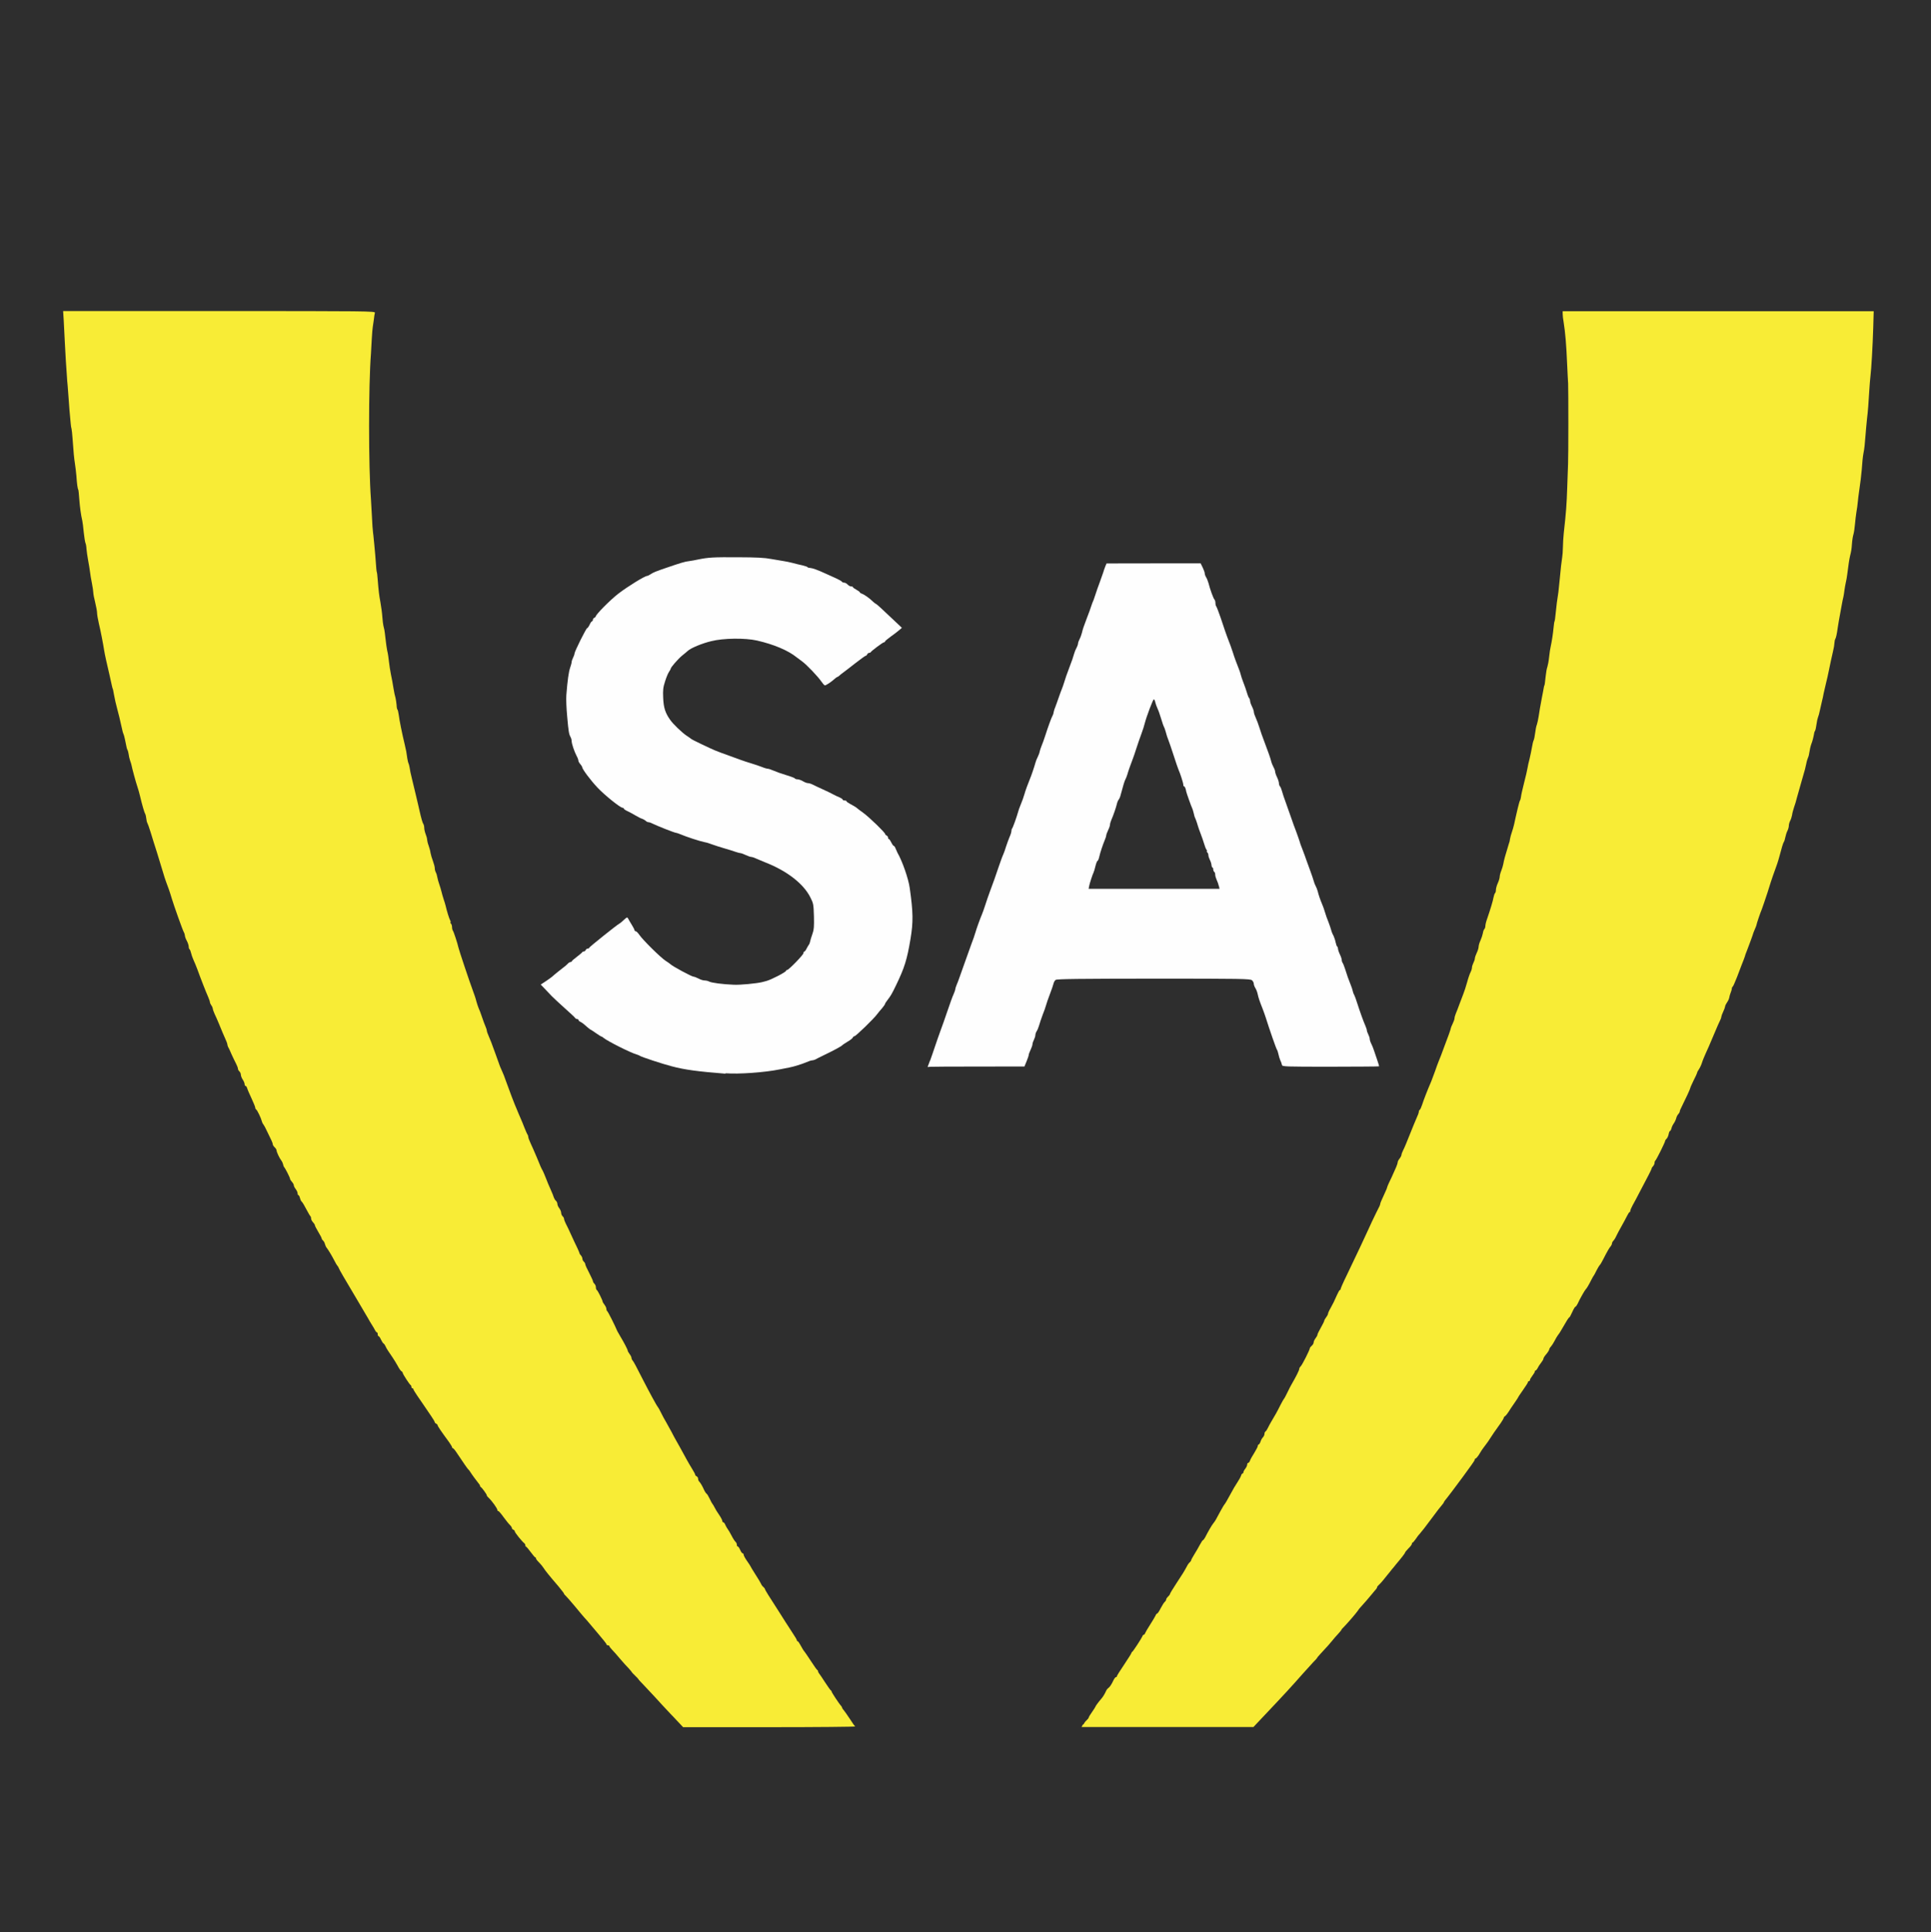 <?xml version="1.0" encoding="utf-8"?>
<!DOCTYPE svg PUBLIC "-//W3C//DTD SVG 20010904//EN" "http://www.w3.org/TR/2001/REC-SVG-20010904/DTD/svg10.dtd">
<svg version="1.0" xmlns="http://www.w3.org/2000/svg" width="2548px" height="2549px" viewBox="0 0 2548 2549" preserveAspectRatio="xMidYMid meet">
 <rect x="0" y="0" width="2548" height="2549" fill="#808080" stroke="none"/>
 <g fill="#2e2e2e">
  <path d="M0 1274.6 l0 -1274.6 1274 0 1274 0 0 1274.6 0 1274.6 -1274 0 -1274 0 0 -1274.6z"/>
 </g>
 <g fill="#f8ec36">
  <path d="M886.9 2263.5 c-8.2 -8.7 -18.4 -19.6 -22.8 -24.6 -4.5 -4.8 -11.2 -12 -14.8 -15.8 -3.7 -3.8 -6.8 -7.1 -6.8 -7.5 0 -0.3 -2 -2.4 -4.5 -4.8 -2.4 -2.3 -4.5 -4.5 -4.5 -4.8 0 -0.4 -1.9 -2.5 -4.1 -5 -2.3 -2.3 -7.4 -7.9 -11.2 -12.4 -3.8 -4.6 -8.5 -9.9 -10.5 -11.9 -2 -2 -3.6 -4.2 -3.6 -4.8 0 -0.6 -0.9 -1.1 -1.9 -1.1 -1 0 -1.9 -0.6 -1.9 -1.3 0 -0.8 -5.5 -7.6 -12.1 -15.3 -6.6 -7.8 -12.7 -14.9 -13.6 -16.1 -0.9 -1 -2.5 -2.9 -3.7 -4.1 -1 -1.1 -6.8 -7.9 -12.5 -14.9 -5.9 -7 -11.5 -13.4 -12.4 -14.1 -1 -0.8 -1.8 -1.9 -1.8 -2.4 0 -0.5 -3.3 -4.7 -7.3 -9.6 -12.4 -14.4 -17.5 -20.8 -19.6 -24.2 -1.1 -1.8 -3.8 -5.1 -6 -7.3 -2.3 -2.2 -4.1 -4.6 -4.1 -5.4 0 -0.8 -0.5 -1.4 -1 -1.4 -0.5 0 -3.2 -3.2 -6 -7 -2.8 -3.8 -5.5 -7 -6 -7 -0.6 0 -1 -0.9 -1 -1.9 0 -0.9 -0.8 -2.3 -1.5 -2.8 -2.5 -1.7 -12.5 -14 -12.5 -15.7 0 -0.8 -0.9 -1.7 -1.9 -2 -1 -0.5 -1.9 -1.5 -1.9 -2.4 0 -0.8 -1.1 -2.5 -2.7 -4 -1.4 -1.3 -5.1 -6 -8.3 -10.3 -3.2 -4.5 -6.2 -8 -7 -8 -0.6 0 -1.1 -0.5 -1.1 -1.3 0 -2 -7 -11.9 -11.7 -16.3 -1.3 -1.1 -2.3 -2.5 -2.3 -3.2 0 -1.3 -6.6 -10.3 -7.9 -10.8 -0.6 -0.3 -1 -1 -1 -1.7 0 -0.6 -0.9 -2.2 -2 -3.3 -2 -2.4 -9.2 -12.1 -11.3 -15.6 -0.6 -1.1 -1.7 -2.3 -2.2 -2.7 -0.8 -0.6 -6.6 -8.9 -16.1 -23.2 -1.8 -2.7 -3.7 -4.8 -4.3 -4.8 -0.5 0 -1 -0.5 -1 -1.3 0 -0.6 -1.9 -3.8 -4.1 -6.9 -10.6 -14.4 -15 -20.9 -15 -22.2 0 -0.6 -0.9 -1.5 -1.9 -2 -1 -0.4 -1.9 -1.3 -1.9 -2 0 -0.8 -2.2 -4.3 -4.7 -8 -4.2 -6 -8.4 -12.2 -11.9 -17.5 -0.6 -1 -3.6 -5.2 -6.4 -9.3 -2.8 -4.1 -5.1 -7.9 -5.1 -8.5 0 -0.8 -0.5 -1.3 -1.3 -1.3 -0.6 0 -1.3 -0.8 -1.3 -1.8 0 -1 -0.4 -2 -0.9 -2.3 -1.4 -0.5 -10.6 -14.8 -10.6 -16.2 0 -0.8 -0.8 -1.8 -1.8 -2.3 -0.9 -0.5 -3.1 -3.6 -4.7 -6.8 -1.8 -3.2 -4.8 -8.3 -6.9 -11.3 -2.2 -3.1 -4.8 -7.1 -6 -8.9 -1.3 -1.8 -2.8 -4.6 -3.4 -6.1 -0.6 -1.4 -1.8 -3.1 -2.5 -3.4 -0.8 -0.5 -2.3 -2.8 -3.4 -5.2 -1.1 -2.4 -2.5 -4.5 -3.2 -4.5 -0.6 0 -1.1 -1.1 -1.1 -2.5 0 -1.4 -0.5 -2.5 -1 -2.5 -0.6 0 -1.8 -1.3 -2.5 -2.8 -0.8 -1.7 -2.9 -5.2 -4.7 -8 -1.8 -2.8 -3.6 -6 -4.1 -7 -0.6 -1 -6.8 -11.7 -13.9 -23.6 -19.6 -33 -24 -40.5 -25.1 -43.3 -0.5 -1.4 -1.4 -2.8 -1.9 -3.2 -0.5 -0.4 -2.3 -3.4 -4.1 -7 -3.2 -6.2 -7.8 -13.9 -10.1 -16.8 -0.8 -0.8 -1.7 -2.9 -2.2 -4.7 -0.4 -1.8 -1.5 -3.8 -2.5 -4.7 -1 -0.8 -1.8 -2 -1.8 -2.7 0 -0.8 -2 -4.6 -4.5 -8.7 -2.4 -4.1 -4.5 -8 -4.5 -8.8 0 -0.8 -1.1 -2.5 -2.5 -4 -1.4 -1.4 -2.5 -3.7 -2.5 -5 0 -1.4 -0.5 -2.8 -1.1 -3.2 -0.5 -0.4 -2.9 -4.6 -5.4 -9.3 -2.4 -4.7 -5 -9 -5.9 -9.7 -0.8 -0.5 -1.8 -2.7 -2.3 -4.7 -0.5 -2.2 -1.4 -3.8 -2 -3.8 -0.6 0 -1.1 -1 -1.1 -2.4 0 -1.3 -1.1 -3.8 -2.5 -5.6 -1.4 -1.8 -2.5 -4 -2.5 -5 0 -1 -1.1 -3.1 -2.5 -4.6 -1.4 -1.5 -2.5 -3.3 -2.5 -4.1 0 -1.4 -6.5 -14.3 -7.8 -15.3 -0.4 -0.4 -1.1 -2.2 -1.5 -4.1 -0.5 -1.9 -1.7 -4.2 -2.5 -5.1 -1.9 -2.2 -6 -10.8 -6 -13 0 -0.9 -1.1 -2.7 -2.5 -4 -1.4 -1.3 -2.5 -3.1 -2.5 -4 0 -0.9 -0.8 -3.2 -1.8 -5.2 -1 -1.9 -3.4 -7 -5.4 -11.2 -1.9 -4.2 -4.2 -8.5 -5.1 -9.7 -1 -1 -1.9 -3.1 -2.2 -4.5 -0.8 -3.6 -5.9 -14.3 -7.3 -15.2 -0.8 -0.4 -1.3 -1.5 -1.3 -2.5 0 -0.9 -2.2 -6.5 -5 -12.4 -2.7 -5.7 -5.4 -11.9 -5.7 -13.4 -0.5 -1.7 -1.5 -2.9 -2.2 -2.9 -0.6 0 -1.1 -1 -1.1 -2.2 0 -1.3 -1.1 -4 -2.5 -6.1 -1.4 -2 -2.5 -5.1 -2.5 -6.5 0 -1.5 -0.9 -3.4 -1.9 -4.3 -1 -0.9 -1.9 -2.4 -1.9 -3.4 0 -1.1 -1.1 -4.1 -2.4 -6.6 -1.3 -2.5 -4 -8 -5.9 -12.2 -1.8 -4.2 -3.8 -8.7 -4.6 -9.8 -0.6 -1.3 -1.1 -2.8 -1.1 -3.6 0 -0.8 -1.1 -4.1 -2.7 -7.4 -3.1 -6.8 -3.4 -7.9 -8.2 -19.4 -1.9 -4.6 -4.5 -10.6 -5.9 -13.4 -1.3 -2.8 -2.4 -6 -2.4 -7 -0.1 -1 -0.9 -3.1 -1.9 -4.3 -1 -1.4 -1.9 -3.3 -1.9 -4.2 0 -0.9 -1.1 -4.1 -2.4 -7.1 -2.5 -5.5 -9.8 -24.1 -14.3 -36.6 -1.4 -3.8 -3.7 -9.3 -5 -12.1 -1.3 -2.8 -2.7 -7 -3.2 -9.2 -0.5 -2.3 -1.4 -4.5 -2 -4.8 -0.6 -0.5 -1.1 -2 -1.1 -3.6 0 -1.5 -1.1 -5 -2.5 -7.6 -1.4 -2.5 -2.5 -5.6 -2.5 -6.8 0 -1 -0.6 -3.2 -1.5 -4.7 -1.7 -3.1 -13 -34.9 -15.8 -44.2 -2 -7 -5.5 -17.1 -7.6 -22.3 -0.8 -2 -2.8 -8.2 -4.3 -13.4 -1.5 -5.2 -5.1 -16.4 -7.6 -24.9 -2.7 -8.4 -6.5 -20.4 -8.4 -26.8 -1.9 -6.2 -4 -12 -4.5 -12.7 -0.5 -0.6 -1 -3.3 -1.3 -5.7 -0.3 -2.4 -0.8 -5.1 -1.4 -5.9 -1 -1.4 -4.2 -12.4 -6.8 -23.5 -0.9 -3.8 -2.5 -9.6 -3.6 -12.7 -1.7 -4.8 -7 -24.3 -7.8 -28.7 -0.1 -0.6 -0.9 -3.3 -1.8 -5.7 -0.8 -2.4 -1.7 -6.2 -1.9 -8.5 -0.4 -2.2 -1 -4.7 -1.5 -5.4 -0.8 -1.4 -1.1 -2.7 -3.2 -13.3 -0.6 -3.4 -1.7 -6.8 -2 -7.5 -0.5 -0.8 -1.7 -4.8 -2.5 -9.2 -0.9 -4.3 -2.3 -10.3 -3.1 -13.5 -0.9 -3.2 -2 -7.9 -2.7 -10.5 -0.6 -2.7 -1.7 -7 -2.4 -9.6 -0.6 -2.7 -1.5 -6.9 -1.9 -9.3 -0.8 -4.7 -1.5 -8.3 -1.9 -8.3 -0.1 0 -0.4 -1.4 -0.8 -3.2 -0.3 -1.8 -1.7 -8 -3.1 -14 -3.4 -14.4 -6.4 -27.8 -7.1 -32.5 -1.4 -9 -4.7 -26.3 -7 -35.6 -1.3 -5.6 -2.4 -12 -2.4 -14 0 -2.2 -1.1 -8.4 -2.5 -14 -1.4 -5.5 -2.5 -11.3 -2.5 -13.1 0 -1.7 -0.8 -7.1 -1.8 -12.2 -1 -5.1 -2.2 -11.7 -2.5 -14.9 -0.4 -3.2 -1.5 -10.1 -2.5 -15.3 -1 -5.2 -1.9 -12.1 -2.2 -15.3 -0.1 -3.2 -0.8 -6.6 -1.4 -7.8 -0.5 -1.3 -1.5 -7.5 -2.2 -14 -0.6 -6.6 -1.5 -13.4 -1.9 -15.2 -1.8 -7.6 -3.2 -18 -4 -28.6 -0.4 -6.2 -1 -11.9 -1.3 -12.4 -0.9 -1.3 -1.8 -7.8 -2.5 -18.4 -0.4 -4.8 -1.3 -12.1 -1.9 -15.9 -1.1 -7 -1.9 -14.8 -3.2 -33.8 -0.4 -5.6 -1 -11.1 -1.3 -12.2 -0.4 -1.1 -0.9 -4.2 -1.1 -7 -1.5 -15.9 -2 -21.4 -2.7 -32.4 -0.4 -6.6 -1 -14.5 -1.3 -17.3 -0.4 -2.9 -0.8 -9.2 -1.1 -14 -0.4 -4.8 -0.9 -13.4 -1.3 -19 -0.4 -5.6 -1 -17.1 -1.4 -25.5 -0.4 -8.4 -1 -20.9 -1.4 -27.7 l-0.8 -12.5 206.1 0 c195.7 0 206 0.1 205.3 2.3 -0.4 1.1 -1 5.2 -1.4 9 -0.5 3.8 -1.1 8 -1.4 9.6 -0.3 1.5 -0.9 8.4 -1.3 15.4 -0.3 7 -0.9 15.9 -1.1 19.8 -3.3 42.3 -3.3 148.5 0 192.5 0.3 3.8 0.8 14.1 1.3 22.9 0.4 8.8 1 18 1.4 20.4 0.3 2.4 0.9 7 1.1 10.2 0.3 3.2 0.9 8.3 1.1 11.5 0.4 3.2 1 11.2 1.5 17.8 0.4 6.6 1 12.5 1.3 13 0.3 0.4 0.8 4.5 1.1 8.9 1.4 17.1 1.9 21.2 3.7 31 1 5.6 2.2 14.3 2.5 19.1 0.4 5 1 10.2 1.4 11.7 0.4 1.7 0.9 4.2 1.3 5.6 0.3 1.5 0.9 6 1.3 9.9 0.8 7.4 1.9 15.2 2.4 17.3 0.9 3.2 2 10.7 2.5 15.9 0.3 3.2 1.4 10.1 2.4 15.3 1.1 5.2 2.7 13.6 3.4 18.5 0.8 5 2 10.7 2.7 12.7 0.5 2.2 1.1 6.2 1.4 9.3 0.1 3.1 0.6 5.7 1.1 6.1 0.5 0.3 1.3 3.6 1.8 7.3 0.8 6.8 4.3 24.3 7.9 39.1 2 8.4 2.2 9.7 3.4 18.4 0.5 2.7 1.1 5.5 1.5 6.1 0.4 0.6 1 3.1 1.4 5.2 0.8 5.2 1.3 7.6 3.4 16.2 1 3.8 3.1 12.5 4.6 19.1 1.5 6.6 3.1 13 3.3 14 0.3 1 1.1 4.8 1.9 8.3 2.2 9.9 4.1 16.4 5.2 17.7 0.5 0.8 1 2.9 1 4.8 0 2 0.9 5.7 1.9 8.3 1 2.4 1.9 5.7 1.9 7.3 0.1 1.4 0.9 5 2 7.8 1 2.8 2.2 7.1 2.5 9.6 0.4 2.4 1.9 7.4 3.2 10.8 1.3 3.6 2.4 7.6 2.4 9.3 0 1.7 0.6 4.2 1.4 5.6 0.8 1.4 1.7 4.5 2 6.6 0.4 2.2 1.5 6.2 2.5 9 1 2.8 2.3 7.1 2.9 9.6 0.5 2.4 1.9 7 2.9 10.2 1.1 3.2 2.3 7.1 2.7 8.9 1.5 6.6 4.5 16.4 5.9 19 0.8 1.5 0.9 2.7 0.4 2.7 -0.5 0 -0.3 0.6 0.6 1.5 0.9 0.9 1.5 3.1 1.5 4.8 0 1.8 0.5 3.8 1.1 4.6 1 1 6.4 17.6 7.3 22.2 0.6 3.1 15.2 46.7 19 56.7 1.9 5 4 11.2 4.6 14 0.8 2.7 2 6.8 2.9 8.9 1 2 3.1 7.5 4.6 12.1 1.5 4.6 3.6 10.1 4.6 12.4 1 2.2 1.8 4.7 1.8 5.6 0 0.9 1 4 2.3 6.8 2.5 5.7 3.8 9 9.3 24.3 2 5.6 3.7 10.3 3.8 10.6 0.1 0.1 0.3 0.6 0.5 1.3 0.4 1.7 3.2 8.5 4.5 11.1 0.8 1.4 3.1 7.4 5.2 13.4 5.6 15.4 9.4 25.5 11.3 30 1 2.2 1.8 4.1 1.9 4.5 0.5 1.5 4.7 11.2 6.2 14.7 1 2.2 3.1 7.3 4.7 11.5 1.7 4.2 3.4 8.2 4 8.9 0.5 0.6 1 2 1 3.2 0 1.1 1.4 4.8 3.1 8.4 1.7 3.4 5.1 11.5 7.8 17.7 5.2 12.9 6.5 15.7 8.2 18.5 0.6 1 2.4 5.4 4.1 9.6 1.5 4.2 4.5 11.1 6.4 15.3 1.9 4.2 3.8 8.9 4.2 10.5 0.5 1.4 1.7 3.4 2.7 4.2 1 0.9 1.9 2.7 1.9 4.1 0 1.4 1.1 4 2.5 5.7 1.4 1.8 2.5 4.6 2.5 6.1 0 1.5 0.9 3.6 1.9 4.5 1 0.9 1.9 2.4 1.9 3.4 0 1 1.1 4 2.4 6.5 1.4 2.5 4.6 9.3 7.1 14.9 2.5 5.6 6.1 13.1 7.8 16.6 1.7 3.6 3.1 6.9 3.1 7.4 0 0.6 0.9 1.9 1.9 2.9 1 1.1 1.9 3.1 1.9 4.2 0 1.3 0.9 3.1 1.9 4 1 0.9 1.9 2.4 1.9 3.4 0 0.9 2.3 6.1 5.1 11.3 2.8 5.4 5.1 10.5 5.1 11.3 0 0.9 0.9 2.3 1.9 3.2 1 0.9 1.9 2.9 1.9 4.6 0 1.5 0.5 3.3 1.3 3.7 1.3 0.8 7.6 13.5 7.6 15.2 0 0.5 1.1 2.4 2.5 4.2 1.4 1.8 2.5 4.3 2.5 5.6 0 1.1 0.5 2.4 1 2.7 0.9 0.3 10.3 19 13.4 26.5 0.5 1 2.3 4.2 4 7 4.8 8 9.7 17.3 9.7 18.7 0 0.6 1.1 2.7 2.5 4.5 1.4 1.8 2.5 4.1 2.5 5.1 0 1 0.6 2.4 1.4 3.3 1.4 1.5 5 8.3 14.5 27 7.1 13.9 17.7 33.5 18.9 34.5 0.5 0.5 2.4 3.8 4.1 7.4 1.8 3.6 4.8 9.4 7 12.9 2 3.6 5.1 9.3 7 12.7 1.8 3.6 4.6 8.7 6.2 11.5 2.7 4.6 5.7 10.2 14.1 25.5 1.5 2.8 4.6 8 6.8 11.6 2.3 3.6 4.1 7.1 4.1 7.9 0 0.6 0.9 1.5 1.9 2 1 0.4 1.9 1.8 1.9 3.1 0 1.3 0.6 2.9 1.4 3.7 1.7 1.7 4.1 5.7 6.6 11.3 1 2.2 2.5 4.3 3.2 4.8 0.8 0.4 2.5 3.4 4.2 6.9 1.5 3.3 3.2 6.2 3.6 6.6 0.4 0.4 1.7 2.4 2.7 4.5 1 2.2 3.7 6.5 6 9.8 2.3 3.3 4.2 7 4.2 8 0 1 0.6 1.9 1.3 1.9 0.8 0 2 1.5 2.8 3.6 0.9 1.9 2.2 4.3 3.1 5.4 0.8 1 3.1 4.8 5 8.5 1.8 3.6 4.2 7.3 5.2 8.2 1 0.8 1.8 2.5 1.8 3.8 0 1.4 0.5 2.4 1.3 2.4 0.6 0 2 2 3.1 4.5 1 2.4 2.5 4.5 3.2 4.5 0.8 0 1.4 0.9 1.4 1.9 0 1 2 4.8 4.5 8.3 2.4 3.4 4.5 6.6 4.5 6.9 0 0.3 2.9 5.1 6.4 10.6 3.6 5.5 6.9 11.1 7.5 12.5 0.6 1.5 2 3.4 3.2 4.3 1.1 0.9 2 2.2 2 2.8 0 0.9 5.9 10.3 18.5 29.8 2.2 3.6 6.1 9.6 8.5 13.4 2.4 3.8 6.9 10.6 9.7 15 2.9 4.3 5.4 8.5 5.4 9.2 0 0.8 0.5 1.3 1 1.3 0.6 0 2 1.9 3.2 4.2 2.5 4.7 5.1 8.9 6.1 9.8 0.4 0.4 4.1 5.9 8.2 12.1 4.1 6.4 7.9 11.7 8.5 11.9 0.5 0.3 1 1 1 1.7 0 0.8 0.6 1.9 1.3 2.8 0.8 0.9 4.3 6.1 7.9 11.7 3.7 5.6 7.1 10.5 7.6 10.6 0.5 0.3 1 0.9 1 1.5 0 1.1 9.8 16.1 12.5 18.9 0.8 0.9 1.5 2.2 1.5 2.7 0 0.5 1 2 2.3 3.4 1.1 1.3 4.7 6.5 7.9 11.3 3.1 5 6.2 9.3 7 9.8 0.6 0.5 -50.1 1 -112.9 1 l-114.2 0 -14.7 -15.6z"/>
  <path d="M1429.4 2275.5 c1 -1.9 2.9 -4.6 4.5 -5.9 1.5 -1.4 2.7 -2.9 2.7 -3.6 0 -0.5 2 -4 4.5 -7.4 2.4 -3.4 4.5 -6.8 4.5 -7.1 0 -0.6 3.3 -5.2 8 -10.7 1.9 -2.2 4.2 -6 5.9 -9.8 0.6 -1.5 2 -3.2 2.9 -3.8 1.9 -1.3 4.2 -4.6 6.8 -10.2 1.1 -2.3 2.5 -4.2 3.2 -4.2 0.8 0 1.3 -0.5 1.3 -1.1 0 -0.8 4.3 -7.6 9.6 -15.4 5.2 -7.8 9.6 -14.7 9.6 -15.3 0 -0.5 0.4 -1.3 1 -1.5 1.1 -0.5 12.2 -17.5 13.4 -20.4 0.4 -1.3 1.3 -2.3 2 -2.3 0.6 0 1.4 -1 1.8 -2.2 0.5 -1.3 3.4 -6.2 6.6 -11.2 3.2 -4.8 6.2 -10.2 7 -11.7 0.6 -1.7 1.7 -2.9 2.3 -2.9 0.6 0 2.7 -3.2 4.6 -7 2 -3.8 4.3 -7.5 5.4 -8.4 1 -0.8 1.8 -2.2 1.8 -3.1 0 -0.8 1.1 -2.5 2.5 -3.8 1.4 -1.3 2.5 -2.8 2.5 -3.4 0 -0.6 3.8 -7 8.5 -14.1 8.4 -12.6 10.2 -15.7 14 -22.7 0.9 -1.9 2.5 -4.1 3.6 -5 1 -0.9 1.9 -2.2 1.9 -2.8 0 -0.6 1.9 -4.1 4.2 -7.8 2.3 -3.7 5.6 -9.3 7.3 -12.6 1.8 -3.4 3.6 -6.1 4.1 -6.1 0.4 0 1.7 -1.5 2.7 -3.4 4 -7.9 8.9 -16.4 11 -18.9 2.2 -2.7 3.2 -4.3 9.2 -15.7 2.2 -4 4.6 -8.2 5.5 -9.2 1.5 -2 2.8 -4.2 8.7 -15 2 -4 5.7 -10.1 8 -13.6 2.3 -3.4 4.6 -7.6 5.1 -9.2 0.4 -1.7 1.4 -2.9 2 -2.9 0.6 0 1.1 -0.8 1.1 -1.5 0 -0.9 1.1 -3.1 2.5 -4.8 1.4 -1.8 2.5 -4.2 2.5 -5.4 0 -1.3 0.6 -2.3 1.3 -2.3 0.8 0 1.9 -1.4 2.5 -3.2 0.6 -1.8 3.3 -6.4 5.7 -10.2 2.4 -4 4.5 -7.9 4.5 -8.9 0 -1 0.5 -1.9 1.1 -1.9 0.6 0 1.8 -1.8 2.5 -3.8 0.6 -2.2 2.2 -4.8 3.3 -5.9 1 -1 1.9 -3.1 1.9 -4.3 0 -1.3 0.6 -2.8 1.4 -3.3 0.8 -0.4 2.2 -2.7 3.2 -4.8 1 -2.2 2.9 -5.6 4.2 -7.8 4.6 -7.6 8.3 -14.1 12 -21.7 2.2 -4.2 4.2 -7.9 4.7 -8.3 0.4 -0.4 2.7 -4.3 4.8 -8.9 2.2 -4.6 4.6 -9.3 5.4 -10.5 6.1 -10.6 10.2 -18.7 10.2 -20.5 0 -1 0.9 -2.5 1.9 -3.4 1.8 -1.5 12.1 -21.8 12.1 -24 0 -0.5 1.1 -1.9 2.5 -3.2 1.4 -1.1 2.5 -3.2 2.5 -4.3 0 -1.3 1.1 -3.7 2.5 -5.5 1.4 -1.8 2.5 -3.8 2.5 -4.7 0 -0.8 2 -5 4.5 -9.3 2.4 -4.3 4.5 -8.4 4.5 -9.2 0 -0.6 1.1 -2.7 2.5 -4.5 1.4 -1.8 2.5 -4 2.5 -4.8 0 -0.8 1.4 -4.1 3.2 -7.1 3.4 -6.2 5 -9.2 8.8 -18 1.5 -3.4 3.1 -6.1 3.6 -6.1 0.6 0 1 -0.6 1 -1.3 0 -0.8 3.4 -8.7 7.8 -17.6 13.6 -28.4 25.5 -53.5 28.7 -60.8 2 -4.7 7.3 -15.8 10.2 -21.7 4.6 -8.8 5.6 -11.2 5.6 -12.4 0 -0.8 2 -5.6 4.5 -10.8 2.4 -5.2 4.5 -9.9 4.5 -10.6 0 -0.5 1.1 -3.2 2.4 -6 2.3 -4.5 4.2 -8.8 9.6 -21 1.1 -2.5 2 -5.4 2 -6.4 0 -0.9 1.1 -3.1 2.5 -4.8 1.4 -1.8 2.5 -4 2.5 -5 0 -0.9 1.1 -3.8 2.4 -6.4 1.4 -2.5 5.1 -11.5 8.4 -19.9 3.3 -8.4 7.4 -18.2 9 -21.9 1.7 -3.6 3.1 -7.4 3.1 -8.5 0 -1 0.5 -2.3 1.3 -2.7 0.6 -0.4 2 -3.4 3.1 -6.8 1.7 -5.5 7.1 -19.5 12 -30.7 0.9 -2.3 3.2 -8.3 5 -13.4 1.7 -5 3.8 -10.7 4.7 -12.9 1.5 -3.4 3.8 -9.4 9 -23.6 0.9 -2.4 2.8 -7.6 4.3 -11.5 1.4 -4 2.7 -7.6 2.7 -8.4 0 -0.6 1.1 -3.4 2.5 -6.2 1.4 -2.8 2.5 -6 2.5 -7.3 0 -1.1 0.8 -4.1 1.8 -6.4 1 -2.3 3.1 -7.6 4.6 -11.9 1.5 -4.2 3.8 -10.2 5.1 -13.4 1.3 -3.2 3.6 -10.2 5.1 -15.7 1.5 -5.6 3.6 -11.6 4.6 -13.4 1 -1.9 1.8 -4.6 1.8 -6 0 -1.4 0.9 -4.2 1.9 -6.2 1 -1.9 1.9 -4.6 1.9 -5.7 0 -1.3 1.1 -4.6 2.5 -7.5 1.4 -2.8 2.5 -6.5 2.5 -8.2 0 -1.7 1.1 -5.4 2.5 -8.3 1.3 -2.9 2.7 -7.3 3.1 -9.4 0.3 -2.2 1.1 -4.6 1.9 -5.4 0.8 -0.8 1.4 -2.7 1.4 -4.3 0 -1.5 1 -5.9 2.4 -9.6 4.3 -12.6 7.6 -23.3 8.4 -28.2 0.5 -2.5 1.4 -5.1 2 -5.5 0.6 -0.4 1.1 -2.2 1.1 -4.1 0 -1.9 1.1 -6 2.5 -9 1.4 -3.1 2.5 -6.8 2.5 -8.4 0 -1.5 0.9 -5.1 2 -7.8 1.1 -2.8 2.3 -6.6 2.7 -8.8 0.3 -2 1.3 -6.4 2.2 -9.6 2.3 -7.8 5 -17 5.4 -18.1 0.1 -0.6 0.3 -1.1 0.5 -1.3 0.1 -0.3 0.5 -2 0.8 -4.2 0.3 -2 1.4 -6.1 2.4 -8.9 1 -2.8 2.4 -7.6 3.1 -10.8 0.6 -3.2 1.5 -6.9 1.8 -8.3 0.4 -1.4 1.7 -6.9 2.8 -12.1 1.3 -5.2 2.5 -10.1 3.1 -10.8 0.5 -0.6 1 -2.9 1.3 -4.8 0.1 -1.9 2 -10.2 4.1 -18.5 2.2 -8.2 4.1 -17 4.5 -19.4 0.4 -2.4 1.5 -7.9 2.7 -12.1 1 -4.2 2.4 -11 3.1 -15 0.6 -4.1 1.7 -8.4 2.3 -9.6 0.6 -1.1 1.5 -5.6 2 -9.7 0.5 -4.2 1.4 -9 2.2 -10.8 0.6 -1.8 1.8 -6.8 2.4 -11 1.3 -8.5 1.7 -11.1 4.3 -24.9 1 -5.2 2.2 -11 2.4 -12.7 0.4 -1.8 0.6 -3.2 0.8 -3.2 0.4 0 0.9 -3.8 1.8 -12.5 0.5 -4.7 1.4 -10.1 2.2 -12 0.6 -1.9 1.8 -7.8 2.3 -13 0.6 -5.4 1.4 -11.1 1.9 -12.9 1.7 -7.8 3.2 -17.5 4 -26 0.4 -4.1 0.9 -7.9 1.3 -8.4 0.3 -0.4 0.9 -4.5 1.3 -9 1.3 -12.9 1.9 -17.7 3.8 -29.8 0.3 -2 1.1 -10.5 1.9 -18.5 1.3 -13.9 1.8 -18.5 3.1 -27.4 0.4 -2 0.8 -7.8 0.9 -12.7 0 -4.8 0.6 -13.3 1.1 -18.5 3.2 -28.8 3.8 -37.2 4.6 -60.5 0.5 -14 1 -28 1.1 -31.2 0.5 -7.8 0.5 -97 0.1 -105.8 -0.3 -3.8 -0.8 -15.3 -1.3 -25.5 -1.1 -26.6 -2.5 -42.1 -4.6 -55.4 -0.8 -4.2 -1.3 -9.2 -1.3 -11.1 l0 -3.6 205.2 0 205.2 0 -0.6 21.4 c-0.8 25.6 -2.4 53.9 -3.8 65.6 -0.4 3.4 -1 10.6 -1.3 15.9 -1.1 19.1 -1.9 29.1 -3.2 39.8 -0.6 6 -1.5 15.4 -1.9 21 -0.8 10.6 -1.5 18.1 -2.7 23.6 -0.8 4.1 -1.7 12.6 -2.3 22.3 -0.5 6.6 -1.7 15.7 -3.8 30.6 -0.4 2.2 -0.9 7 -1.3 10.8 -0.4 3.8 -1.1 10.2 -1.9 14 -0.6 3.8 -1.5 11.1 -1.9 15.9 -0.4 5 -1.3 11 -2 13.4 -0.8 2.4 -1.7 8.2 -2 12.7 -0.5 7.3 -1 9.9 -2.5 15.9 -1 4.2 -2.3 12.7 -3.7 24.2 -0.4 3.6 -1.3 8.4 -1.9 10.8 -0.5 2.4 -1.4 7 -1.8 10.2 -0.4 3.2 -1 7.1 -1.4 8.9 -0.5 1.8 -1.4 6.1 -2 9.6 -3.7 20.1 -5 27.3 -5.5 31.2 -1 7.8 -2.3 13.4 -3.2 14.7 -0.5 0.8 -1 3.1 -1.1 5.1 -0.3 3.6 -0.6 5.7 -2 11.7 -2 8.7 -3.4 15 -5.2 24 -1.1 5.6 -2.9 13.6 -4 17.8 -1 4.2 -2.4 10.2 -3.1 13.4 -0.5 3.2 -1.4 7.1 -1.9 8.9 -0.5 1.8 -1.7 7.1 -2.7 11.9 -0.9 4.7 -2.3 9.6 -2.9 10.8 -0.5 1.1 -1.4 5.2 -1.9 9 -0.5 3.8 -1.3 7.6 -1.8 8.3 -0.5 0.8 -0.9 1.7 -1 2 -1.1 6.5 -2.5 11.9 -4.1 15.9 -1 2.8 -2 7.4 -2.4 10.2 -0.4 2.8 -1.1 6.1 -1.8 7.3 -0.6 1.3 -1.8 5 -2.4 8.3 -0.8 3.4 -1.5 6.8 -1.7 7.4 -0.3 0.8 -1.1 3.8 -2 7 -0.9 3.2 -2.7 9.4 -4 14 -1.4 4.6 -3.3 11.7 -4.5 15.9 -1 4.2 -2.8 10.2 -4 13.4 -1 3.2 -2.3 7.6 -2.5 9.9 -0.4 2.3 -1.5 5.7 -2.5 7.6 -1 1.9 -1.8 4.8 -1.8 6.6 0 1.8 -0.9 4.8 -1.9 6.8 -1 1.9 -2.2 5.7 -2.7 8.3 -0.5 2.5 -1.3 5.4 -1.9 6.1 -1 1.3 -2.9 7.6 -6.4 20.9 -1.4 5.1 -2.5 8.7 -8.2 24.2 -0.9 2.4 -4.1 12.2 -7 21.7 -3.1 9.4 -6.5 19.5 -7.6 22.3 -1.9 4.3 -6.9 19.1 -7.1 21 0 0.4 -1 2.8 -2.2 5.6 -1.1 2.7 -2.2 5.2 -2.2 5.7 0 0.4 -1.3 3.8 -2.7 7.8 -1.5 3.8 -3.4 9 -4.3 11.5 -1 2.4 -2.2 5.6 -2.7 7 -0.5 1.4 -1 2.8 -1 3.2 -0.1 0.6 -2.3 6.4 -4.6 12.1 -0.5 1.4 -3.2 8.2 -5.7 15 -2.7 6.8 -5.2 12.7 -5.9 13.1 -0.6 0.4 -1.1 1.4 -1.1 2.4 0 1 -0.6 3.3 -1.5 5.4 -0.8 1.9 -1.7 5 -1.9 6.6 -0.3 1.8 -1.7 4.7 -3.1 6.6 -1.3 1.9 -2.4 4.2 -2.4 5.2 -0.1 0.9 -1.1 4 -2.5 6.8 -1.4 2.8 -2.4 5.9 -2.5 6.8 0 1 -0.8 3.3 -1.8 5.1 -1 1.9 -4.2 9.2 -7.1 16.2 -8 18.9 -8.4 19.8 -11.9 27.4 -1.7 3.8 -4 9.3 -4.8 12.1 -0.9 2.8 -2.7 6.6 -4 8.5 -1.3 1.8 -2.3 3.8 -2.3 4.5 0 0.5 -2 5 -4.5 9.8 -2.4 5 -4.5 9.6 -4.5 10.2 0 1.1 -6.4 14.9 -12.2 26.5 -1 1.8 -1.8 4 -1.8 4.8 0 0.8 -0.9 2.3 -1.9 3.3 -1 1.1 -2.3 3.4 -2.7 5.4 -0.5 1.9 -1.9 5 -3.2 6.8 -1.3 1.8 -2.7 4.7 -3.1 6.6 -0.5 1.9 -1.4 3.4 -1.9 3.4 -0.5 0 -1.4 1.9 -1.8 4.3 -0.5 2.4 -1.7 5 -2.7 5.9 -1 0.9 -1.9 2.2 -1.9 2.8 0 1.8 -11.6 25.1 -12.9 26 -0.6 0.4 -1.1 1.8 -1.1 3.1 0 1.3 -0.9 3.2 -1.9 4.3 -1 1 -1.9 2.3 -1.9 2.9 0 0.6 -1.8 4.5 -4 8.7 -2.2 4.2 -7.1 13.6 -11 21 -3.8 7.4 -8.3 15.9 -10.1 19 -1.7 3.1 -3.1 6.4 -3.1 7.4 0 0.9 -0.4 1.7 -1 1.7 -0.5 0 -1.9 2.2 -3.2 4.8 -1.3 2.5 -4.5 8.8 -7.3 13.6 -2.8 5 -6 10.8 -7.1 13.3 -1 2.4 -2.8 5.1 -3.8 6.1 -1 1 -1.8 2.7 -1.8 3.6 0 0.9 -0.8 2.5 -1.5 3.4 -1.8 1.9 -4.5 6.5 -10.1 17.5 -1.9 3.8 -4 7.3 -4.6 7.6 -0.5 0.4 -2.4 3.7 -4.2 7.1 -1.7 3.6 -3.4 6.6 -3.8 7 -0.4 0.4 -1.7 2.7 -2.9 5.1 -3.4 6.8 -6.5 12 -7.5 12.7 -1.1 0.9 -8 13 -10.6 18.9 -1.1 2.2 -2.4 4.1 -3.1 4.1 -0.5 0 -2.4 3.2 -4.1 7 -1.7 3.8 -3.4 7 -3.8 7 -0.8 0 -3.1 3.6 -12.1 19.2 -0.8 1.3 -2.2 3.4 -3.2 4.6 -1 1.3 -2.9 4.6 -4.3 7.4 -1.4 2.8 -3.6 6 -4.7 7.3 -1.3 1.3 -2.3 3.1 -2.3 4 -0.1 0.8 -1.8 3.6 -3.8 6 -2.2 2.4 -3.8 5.1 -3.8 5.9 0 0.9 -1.3 3.2 -2.9 5.2 -1.5 1.9 -3.7 5.1 -4.6 7.1 -1 1.9 -2.3 3.4 -2.9 3.4 -0.5 0 -1 0.6 -1 1.4 0 0.8 -1.4 3.2 -3.2 5.5 -1.8 2.3 -3.2 4.8 -3.2 5.6 0 0.9 -0.5 1.5 -1.3 1.5 -0.6 0 -1.3 0.5 -1.3 1.3 0 0.6 -2.8 5.2 -6.4 10.2 -3.4 5 -6.4 9.2 -6.4 9.6 0 0.3 -1.9 3.2 -4.1 6.4 -2.3 3.3 -4.8 6.9 -5.5 8 -3.8 6.2 -6.5 9.9 -7.9 10.8 -0.9 0.5 -1.7 1.5 -1.7 2.2 0 0.6 -1.8 3.7 -3.8 6.6 -5.9 8 -13.3 18.9 -14.7 21.3 -0.6 1.1 -2.9 4.5 -5.1 7.3 -2 2.7 -4.6 6.1 -5.5 7.5 -0.9 1.4 -2.8 4.5 -4.2 6.8 -1.5 2.2 -3.2 4.1 -3.8 4.1 -0.6 0 -1.1 0.6 -1.1 1.4 0 0.6 -2 4 -4.5 7.3 -2.3 3.3 -7.4 10.2 -11.1 15.3 -7 9.6 -21.7 29.1 -24 31.7 -0.6 0.9 -1.3 1.9 -1.3 2.3 0 0.4 -1 1.7 -2.2 3.1 -1.3 1.3 -7.8 9.7 -14.4 18.7 -6.6 9 -13.3 17.6 -14.7 19 -1.4 1.4 -4 4.7 -5.7 7.4 -1.8 2.5 -3.6 4.7 -4.1 4.7 -0.6 0 -1 0.8 -1 1.7 0 0.9 -2 3.6 -4.5 6 -2.4 2.4 -4.5 5 -4.5 5.5 0 0.9 -5.2 7.6 -12.1 15.7 -0.6 0.9 -2.9 3.7 -5.1 6.2 -2 2.7 -4.7 5.9 -5.7 7.1 -1 1.3 -3.6 4.5 -5.7 7.1 -2 2.5 -4.8 5.6 -6 6.6 -1.3 1.1 -2.3 2.4 -2.3 3.1 0 0.6 -0.8 1.8 -1.5 2.7 -0.9 0.9 -3.3 3.8 -5.5 6.5 -3.8 4.7 -9.9 11.7 -14.4 16.6 -1.4 1.4 -3.3 3.8 -4.3 5.5 -2.3 3.4 -14.4 17.3 -18.5 21.4 -1.7 1.5 -2.9 3.1 -2.9 3.4 0 0.4 -2 2.9 -4.5 5.6 -2.5 2.7 -5.9 6.5 -7.4 8.5 -2.7 3.4 -7 8.3 -15.8 17.7 -2.3 2.5 -4.2 4.7 -4.2 5.1 0 0.3 -2.4 3.1 -5.5 6.1 -2.9 3.1 -9 9.8 -13.6 15 -16.8 19 -21.9 24.6 -55.2 59.8 l-9.9 10.5 -113.4 0 -113.4 0 1.9 -3.6z"/>
 </g>
 <g fill="#fefefe">
  <path d="M957.3 1416.6 c-36.5 -2.9 -53.8 -5.2 -70.7 -9.7 -12.5 -3.2 -40.3 -12.4 -42.1 -13.8 -0.6 -0.5 -2.7 -1.4 -4.5 -1.9 -7.5 -2 -38.7 -17.7 -43.5 -21.8 -1 -1 -2.4 -1.8 -2.8 -1.8 -0.5 0 -3.8 -2 -7.3 -4.5 -3.4 -2.4 -6.6 -4.5 -6.9 -4.5 -0.5 0 -5.5 -4.1 -9.6 -7.8 -1.3 -1 -3.2 -2.3 -4.3 -2.8 -1.1 -0.4 -2.2 -1.4 -2.2 -2.2 0 -0.6 -0.9 -1.3 -1.9 -1.3 -0.9 0 -2.3 -0.8 -2.8 -1.7 -0.5 -0.9 -6.8 -6.6 -13.8 -12.9 -7 -6.2 -14.7 -13.5 -17.1 -15.9 -2.3 -2.5 -6.5 -6.9 -9.3 -9.8 l-5 -5.2 6.1 -4 c3.3 -2.2 7.3 -5 8.7 -6.2 2.3 -2.2 13 -10.8 17 -13.8 0.9 -0.6 2.7 -2.3 3.8 -3.4 1.1 -1.3 2.8 -2.3 3.7 -2.3 0.9 0 1.7 -0.5 1.7 -1 0 -0.5 3.1 -3.3 6.8 -6 3.6 -2.8 6.9 -5.5 7 -6 0.3 -0.6 1.3 -1 2.2 -1 0.9 0 1.9 -0.9 2.4 -1.9 0.4 -1 1.5 -1.9 2.7 -1.9 1 0 1.9 -0.5 1.9 -1.1 0 -0.9 37.2 -30.7 39.9 -31.9 0.5 -0.1 3.1 -2.3 5.6 -4.6 4.6 -4.2 4.7 -4.2 6.1 -1.5 0.8 1.5 2.9 5.2 4.8 8.2 1.9 3.1 3.4 6 3.4 6.8 0 0.6 0.8 1.3 1.7 1.3 0.8 0 2.9 2.2 4.7 4.8 4.5 6.6 27.5 29.4 34.4 34 3.2 2 6 4.1 6.4 4.5 2.7 2.8 28.3 16.6 30.8 16.6 0.9 0 3.8 1.1 6.5 2.5 2.5 1.4 6.1 2.5 8 2.5 1.8 0 4.5 0.6 5.9 1.4 3.2 1.7 17.5 3.6 32.2 4.2 8.5 0.5 30.6 -1.7 37.6 -3.4 1 -0.3 3.7 -1 5.7 -1.5 7 -1.9 26.1 -11.9 26.1 -13.6 0 -0.6 0.6 -1 1.4 -1 2 0 21.5 -20 21.5 -22.2 0 -1.1 0.5 -2 1 -2 0.6 0 1.9 -1.5 2.8 -3.4 1 -2 2.4 -4.3 3.1 -5.4 0.8 -0.9 1.4 -2.3 1.5 -3.2 0.8 -3.3 1.8 -6.9 3.7 -12.2 1.7 -4.5 2 -9.3 1.7 -22.3 -0.5 -15.7 -0.6 -17 -4.7 -25 -9 -18.1 -31.1 -35.2 -60 -46.4 -3.2 -1.3 -8 -3.3 -11 -4.6 -2.8 -1.4 -6 -2.4 -7 -2.4 -1.1 0 -4.3 -1.1 -7.3 -2.5 -2.8 -1.4 -6 -2.5 -6.9 -2.5 -0.9 0 -3.8 -0.8 -6.8 -1.8 -2.8 -1 -9.4 -3.1 -14.7 -4.6 -5.2 -1.5 -12.4 -3.8 -15.9 -5.1 -3.4 -1.3 -7.8 -2.7 -9.6 -2.9 -7.3 -1.5 -24.3 -7.1 -32.8 -10.7 -2.2 -0.9 -4.5 -1.7 -5.2 -1.7 -1.9 0 -25.1 -9.2 -31.1 -12.2 -1.8 -1 -4.2 -1.8 -5.2 -1.8 -1.1 0 -2.8 -0.8 -3.7 -1.8 -1 -0.9 -3.2 -2.2 -4.7 -2.7 -1.7 -0.5 -5.7 -2.5 -9 -4.5 -3.2 -1.9 -8 -4.5 -10.6 -5.7 -2.5 -1.1 -4.7 -2.7 -4.7 -3.3 0 -0.6 -0.8 -1.1 -1.7 -1.1 -2.9 0 -23.6 -16.6 -32.9 -26.5 -9.3 -9.8 -20.3 -24.6 -20.3 -27.1 0 -0.6 -1.1 -2.4 -2.5 -4 -1.4 -1.5 -2.5 -3.6 -2.5 -4.6 0 -1 -1.1 -4 -2.5 -6.5 -2.9 -5.6 -6.4 -15.8 -6.4 -19.4 0 -1.4 -0.6 -3.7 -1.4 -5.1 -2.2 -4.1 -2.7 -7 -4.5 -27.3 -1 -10.5 -1.5 -23.1 -1.1 -28 1.5 -19.4 3.1 -30.8 5 -36.2 1.1 -3.1 2 -6.5 2 -7.6 0 -1.1 0.9 -3.7 1.9 -5.7 1 -1.9 1.9 -4.5 1.9 -5.5 0 -2.5 15.4 -33.5 16.7 -33.5 0.6 0 2 -2 3.2 -4.5 1.1 -2.4 2.5 -4.5 3.2 -4.5 0.6 0 1.1 -0.9 1.1 -1.9 0 -1.1 0.9 -2.3 1.9 -2.7 1 -0.5 1.9 -1.3 1.9 -1.8 0 -2.5 19.2 -21.9 30 -30.2 12.7 -9.7 34.8 -23.3 37.9 -23.3 0.6 0 2.7 -1 4.5 -2.2 3.8 -2.5 6.5 -3.6 20.8 -8.5 18.6 -6.4 24.9 -8.3 30 -8.8 2.8 -0.4 8.3 -1.3 12.1 -2.2 13.4 -2.7 19.9 -3.1 52.3 -2.9 24.6 0.1 35.3 0.6 44 2.3 6.4 1.1 13.8 2.4 16.6 2.8 2.8 0.4 8 1.5 11.5 2.4 3.6 1 9.4 2.4 13.1 3.2 3.6 0.9 6.6 1.9 6.6 2.3 0 0.5 1.5 1 3.6 1.1 3.2 0.3 9.7 2.5 21.3 7.9 2.8 1.3 8.3 3.8 12.4 5.6 4 1.8 7.5 3.8 8 4.5 0.4 0.8 1.8 1.4 3.1 1.4 1.3 0 3.3 1.1 4.6 2.5 1.3 1.4 3.3 2.5 4.7 2.5 1.3 0 2.3 0.4 2.3 1 0 0.5 2 2 4.5 3.3 2.4 1.4 4.5 2.8 4.5 3.3 0 0.5 1 1.3 2.3 1.8 3.4 1.1 10.1 5.7 15.2 10.7 1.7 1.5 3.3 2.8 3.6 2.8 0.8 0 7.6 6.2 22.1 20 l12.4 11.7 -3.4 2.9 c-1.9 1.7 -6.9 5.5 -11.1 8.5 -4.3 3.1 -7.8 6 -7.8 6.6 0 0.6 -0.6 1.1 -1.4 1.1 -1.4 0 -16.8 11.5 -17.5 13.1 -0.3 0.5 -1.3 0.9 -2.2 0.9 -0.9 0 -1.9 0.9 -2.4 1.9 -0.4 1 -1.3 1.9 -2 1.9 -0.6 0 -6.9 4.5 -13.8 9.9 -6.9 5.4 -14.1 11 -16.1 12.4 -2 1.4 -4.3 3.3 -5.2 4.2 -1 0.8 -2 1.5 -2.4 1.5 -0.4 0 -1.8 0.9 -2.9 2 -5.6 5 -12.4 9.4 -13.6 9 -0.8 -0.3 -2.7 -2.4 -4.3 -4.8 -4.8 -7 -19.5 -22.4 -25.7 -26.9 -3.2 -2.3 -6.2 -4.6 -7 -5.2 -11 -9 -30 -17.1 -52.3 -22.2 -15.8 -3.6 -44.7 -3.2 -60.5 0.8 -12.1 2.9 -26.8 9 -30.8 12.7 -1.3 1.1 -4.7 4.1 -7.8 6.5 -5.2 4.3 -14.9 15.4 -14.9 17.2 0 0.5 -1 2.4 -2.3 4.2 -1.3 1.9 -3.6 7.6 -5.2 12.7 -2.5 7.8 -2.9 11.2 -2.4 21.7 0.5 12.7 2.8 19.8 9.2 28.8 3.8 5.6 15.8 17 21.8 21 2.8 1.8 5.4 3.6 5.7 4 0.4 0.5 6.4 3.6 13.4 6.9 18.5 8.8 17.7 8.5 38 15.8 4 1.5 10.3 3.8 14 5.1 3.6 1.4 10.1 3.4 14.3 4.7 4.2 1.3 10.3 3.3 13.6 4.6 3.3 1.4 6.9 2.4 7.9 2.4 1.1 0 4.5 1.1 7.4 2.4 3.1 1.4 10.5 4.1 16.6 5.9 6.1 1.8 11.5 3.8 11.9 4.6 0.5 0.6 2 1.1 3.6 1.1 1.5 0 4.7 1.1 7 2.5 2.3 1.4 5.2 2.5 6.5 2.5 1.4 0 4.1 0.8 6.1 1.8 1.9 1 8.2 4 13.8 6.5 5.6 2.5 11.6 5.5 13.4 6.5 1.8 1 5.4 2.8 8 3.8 2.5 1.1 4.7 2.5 4.7 3.2 0 0.6 1.1 1.1 2.5 1.1 1.4 0 2.5 0.5 2.5 1 0 0.6 1.9 2 4.2 3.2 4.5 2.3 8.8 5 9.8 6 0.4 0.4 4 3.2 8.2 6.2 8.4 6.2 28.8 26 28.8 27.9 0 0.6 0.9 1.5 1.9 2 1 0.4 1.9 1.5 1.9 2.7 0 1 0.5 1.9 1.1 1.9 0.6 0 2 2 3.2 4.5 1.1 2.4 2.7 4.5 3.2 4.5 0.6 0 1.8 1.5 2.5 3.6 0.8 1.9 1.9 4.3 2.4 5.4 6.5 11.2 14.5 34.3 16.2 46.5 4.6 32.2 4.7 45 1.1 66.9 -4.6 27.5 -7.9 38.2 -19 61.2 -5.5 11.5 -7.3 14.4 -11 19.2 -2 2.5 -3.7 5.2 -3.7 5.7 0 0.6 -1.8 3.2 -3.8 5.6 -2.2 2.4 -5.2 6.1 -6.8 8.2 -4.3 5.9 -28 28.8 -29.7 28.8 -0.9 0 -1.8 0.8 -2.2 1.8 -0.4 1 -3.4 3.4 -6.9 5.4 -3.3 2 -6.5 4.1 -6.9 4.6 -0.8 1.3 -11 6.8 -24.1 13.1 -5.2 2.5 -10.6 5.2 -11.7 5.9 -1.3 0.6 -3.2 1.1 -4.2 1.1 -1 0 -4.3 1 -7.4 2.4 -5.5 2.4 -17 6 -22.6 7 -1.8 0.3 -7.5 1.4 -12.7 2.5 -19.4 4 -54.2 6.5 -71.4 5.1z"/>
  <path d="M1227.2 1399.6 c1.7 -4.6 4.6 -13.1 6.6 -19.1 1.9 -6 5.5 -15.7 7.6 -21.7 2.2 -6 5.4 -14.8 7 -19.8 5.6 -16.4 8.4 -24.2 10.3 -28.3 0.9 -2.2 1.8 -4.6 1.8 -5.5 0 -0.9 0.8 -3.3 1.7 -5.5 1 -2.3 2.8 -6.9 4 -10.5 1.3 -3.4 5 -14.1 8.4 -23.6 3.3 -9.4 6.6 -18.6 7.3 -20.4 1.9 -4.8 4.3 -11.7 5.5 -15.9 1.3 -4.6 6 -17.6 8.3 -22.9 0.9 -2 2.8 -7.5 4.3 -12.1 1.4 -4.6 4.1 -12.2 5.9 -17.2 5 -13.4 7.5 -20.4 12 -33.8 2.3 -6.6 4.8 -13.8 5.9 -15.9 0.9 -2 2.7 -7 3.8 -10.8 1.3 -3.8 3.3 -9.4 4.6 -12.5 1.4 -2.9 2.4 -6.5 2.4 -7.8 0 -1.3 0.4 -2.7 0.9 -3.2 1 -1 6 -15 7.9 -21.8 0.5 -2.2 1.9 -5.9 2.9 -8.3 2.3 -5.4 4.8 -12.5 5.7 -15.9 0.6 -2.7 5.1 -14.9 6.9 -19.1 1.7 -3.7 6.2 -17.2 7.4 -21.7 0.5 -2 1.9 -5.6 3.1 -7.8 1.1 -2.2 2.3 -5.4 2.5 -7 0.4 -1.7 1.5 -5.1 2.5 -7.5 1 -2.4 3.2 -8.2 4.6 -12.7 3.7 -11.6 8.5 -24.9 9.8 -26.9 0.6 -1 1.3 -2.9 1.4 -4.3 0.3 -1.4 1.1 -4.6 2.2 -7 1.5 -4.2 2.3 -6 6 -16.8 0.9 -2.3 2 -5.6 2.8 -7.4 0.8 -1.8 2 -5.5 2.9 -8.3 1.7 -5.7 3.6 -11.2 6.9 -19.8 3.2 -8.3 5.2 -14.1 6.4 -18.5 0.5 -2 1.9 -5.5 3.1 -7.6 1.1 -2 2 -4.7 2 -5.7 0 -1 0.9 -3.6 2 -5.7 1.1 -2 2.5 -5.9 3.1 -8.3 1 -4.6 2.7 -9.4 6.4 -19.1 1.3 -3.2 2.8 -7.6 3.7 -9.8 3.3 -9.7 4.3 -12.6 5.5 -15 0.5 -1.4 1.8 -5.1 2.8 -8.3 1 -3.2 3.3 -9.7 5.2 -14.7 1.8 -4.8 3.8 -10.6 4.5 -12.7 0.5 -2 1.8 -5.6 2.7 -7.9 l1.7 -4.1 62.1 -0.1 62.1 0 2.7 5.5 c1.5 3.1 2.7 6.5 2.7 7.8 0 1.1 0.8 3.4 1.8 5 1 1.5 2.4 5.1 3.2 7.9 1.9 7.8 6.4 20.1 7.8 21.5 0.8 0.8 1.3 2.8 1.3 4.6 0 1.8 0.5 3.8 1.1 4.5 0.6 0.8 3.2 7.3 5.7 14.7 5.6 16.8 7.3 21.7 8.5 24.9 2.8 6.9 7.3 19.4 7.9 21.7 0.9 3.4 5.9 17 7.9 21.7 0.9 2.2 1.9 5.2 2.3 7 0.4 1.8 1.9 6.4 3.4 10.2 1.5 3.8 3.7 9.9 4.7 13.4 1 3.6 2.4 6.9 3.1 7.6 0.6 0.6 1.1 2.2 1.1 3.4 0 1.4 1.1 4.6 2.5 7.4 1.4 2.8 2.5 6 2.5 7.3 0 1.3 1.1 4.6 2.4 7.4 1.3 2.8 3.6 8.8 5 13.4 1.4 4.6 4.1 12.4 6 17.2 5.6 14.8 8.4 22.7 9.4 26.8 0.5 2.2 1.9 5.6 3.1 7.9 1.3 2.3 2.2 5 2.2 6.1 0 1.1 1.1 4.5 2.5 7.3 1.4 2.9 2.5 6.5 2.5 8 0 1.4 0.6 3.3 1.4 4.1 0.8 0.8 1.8 3.3 2.4 5.6 0.6 2.4 3.4 11 6.4 19 2.9 8 6 17 7 19.8 0.9 2.8 3.2 9.2 5.1 14 1.9 5 3.8 10.7 4.5 12.7 0.5 2.2 2.5 7.9 4.5 12.7 1.9 5 4.2 11.2 5.1 14 1 2.8 3.3 9.2 5.1 14 1.8 5 3.8 10.7 4.3 12.7 0.5 2.2 1.8 5.4 2.7 7 0.9 1.7 2.2 4.8 2.7 7 1.1 4.7 3.4 11.3 5.9 17.2 1.1 2.4 2.7 7 3.6 10.2 0.9 3.2 2.9 8.9 4.5 12.7 1.5 3.8 3.2 8.8 3.7 10.8 0.5 2.2 1.9 5.6 3.1 7.6 1 2.2 2.3 6 2.8 8.7 0.5 2.5 1.4 5.1 2 5.5 0.6 0.4 1.1 1.7 1.1 2.9 0 1.1 1.1 4.6 2.5 7.5 1.4 2.8 2.5 6.2 2.5 7.6 0 1.3 0.5 2.8 1.1 3.6 0.6 0.6 2 4.1 3.1 7.5 2.8 8.9 4.7 14.4 7.4 21 1.4 3.2 2.5 6.9 2.8 8.3 0.3 1.4 1 3.8 1.9 5.2 0.8 1.5 2.7 6.6 4.2 11.5 3.2 10.1 8 23.5 10.7 29.6 1 2.3 1.9 5 1.9 5.9 0 1 0.9 3.4 1.9 5.4 1 2 1.9 4.7 1.9 6 0 1.3 0.9 4.1 2 6.2 1 2 2.8 6.2 3.7 9.2 1 2.8 2.9 8.7 4.3 12.7 1.5 4.2 2.5 7.8 2.3 8 -0.3 0.3 -29.1 0.4 -64.1 0.5 -60.3 0 -63.6 -0.1 -64 -2.3 -0.3 -1.3 -1.1 -4 -2.2 -6.1 -0.9 -2 -2 -5.9 -2.5 -8.3 -0.5 -2.4 -1.4 -5.1 -1.9 -5.7 -1 -1.1 -10.1 -27.4 -14.9 -42.7 -1 -3.2 -2.9 -8.3 -4.1 -11.5 -3.7 -9.3 -5.5 -14.4 -6.5 -19.4 -0.5 -2.5 -1.9 -6.1 -3.1 -7.9 -1.1 -1.8 -2 -4.3 -2 -5.6 0 -1.3 -1 -3.3 -2.3 -4.5 -2.2 -2 -13 -2.2 -129.8 -2.2 -98 0.1 -127.8 0.4 -129.4 1.7 -1.1 0.9 -2.3 2.9 -2.7 4.7 -0.4 1.8 -2.5 8 -4.8 14 -2.3 6 -4.6 12.6 -5.1 14.7 -0.6 2.2 -2.5 7.9 -4.5 12.7 -1.8 5 -4 11.2 -4.7 14 -0.8 2.8 -2.2 6.2 -3.2 7.6 -0.9 1.4 -1.7 3.7 -1.7 5.1 0 1.4 -0.9 4.2 -1.9 6.2 -1 1.9 -1.9 4.6 -1.9 5.7 0 1.3 -1.1 4.6 -2.5 7.5 -1.4 2.8 -2.5 6 -2.5 6.9 0 0.9 -1.3 4.6 -2.8 8.3 l-2.8 6.8 -59.9 0.1 c-33 0 -61.8 0.1 -63.9 0.3 l-4 0.3 3.1 -8.3z m380.9 -231 c-0.4 -2.2 -1.7 -5.7 -2.7 -7.8 -1 -2.2 -1.9 -5.1 -1.9 -6.8 0 -1.7 -0.5 -3.3 -1.3 -3.7 -0.6 -0.4 -1.3 -1.9 -1.3 -3.3 0 -1.3 -0.5 -2.4 -1 -2.4 -0.5 0 -1.1 -1.4 -1.3 -3.2 -0.1 -1.8 -1.1 -5 -2.2 -7 -1 -2 -1.9 -4.7 -1.9 -6.1 0 -1.3 -0.6 -2.9 -1.5 -3.8 -0.9 -0.9 -1 -1.5 -0.5 -1.5 0.6 0 0.4 -0.8 -0.4 -1.8 -0.8 -0.9 -2.3 -4.6 -3.2 -7.9 -1 -3.4 -3.1 -9.4 -4.6 -13.3 -1.5 -3.8 -3.2 -8.7 -3.8 -10.8 -0.5 -2 -1.7 -5.5 -2.5 -7.6 -1.9 -4.5 -1.8 -3.8 -3.1 -9.6 -0.6 -2.4 -1.4 -5 -1.8 -5.7 -0.9 -1.4 -7.6 -20.4 -7.9 -22.1 -0.5 -3.7 -1.8 -6.6 -2.7 -6.6 -0.6 0 -1.1 -1 -1.1 -2.3 0 -2.2 -4.1 -15 -6.4 -20 -0.6 -1.4 -3.6 -9.9 -6.5 -19.1 -2.9 -9 -6.1 -18.2 -7 -20.4 -0.9 -2 -2.3 -6.4 -3.1 -9.6 -0.9 -3.2 -1.9 -6.2 -2.4 -7 -0.5 -0.6 -2.3 -5.6 -3.8 -10.8 -1.5 -5.2 -3.8 -11.6 -5 -14 -1.1 -2.4 -2.4 -6.1 -2.8 -8 -0.4 -1.9 -1.1 -3.6 -1.9 -3.7 -1.1 -0.1 -9.7 22.6 -12.1 32.1 -0.5 2.4 -2.5 8.5 -4.3 13.4 -1.9 5 -4.8 13.5 -6.6 19.1 -1.8 5.6 -3.7 11.3 -4.3 12.7 -3.4 9 -6.4 17.2 -7.6 21.7 -0.9 2.8 -2 5.7 -2.5 6.4 -0.9 1.1 -3.4 9.4 -6.4 20.8 -0.5 2.3 -1.7 5 -2.5 6 -0.9 1 -2 3.7 -2.5 6 -1.1 4.7 -4.6 14.9 -7.3 21 -0.9 2.2 -1.7 4.8 -1.7 6 0 1.3 -1.1 4.6 -2.5 7.4 -1.4 2.9 -2.5 6.1 -2.5 7 0 0.9 -0.8 3.4 -1.8 5.7 -2.9 7 -6.1 16.7 -7.4 22.4 -0.6 2.9 -1.7 5.4 -2.3 5.4 -0.5 0 -1.8 3.1 -2.7 6.8 -0.8 3.6 -2 7.5 -2.5 8.5 -1.4 2.8 -5.1 14.1 -5.9 18.2 l-0.6 3.4 86.3 0 86.4 0 -0.9 -4.1z"/>
 </g>
</svg>
